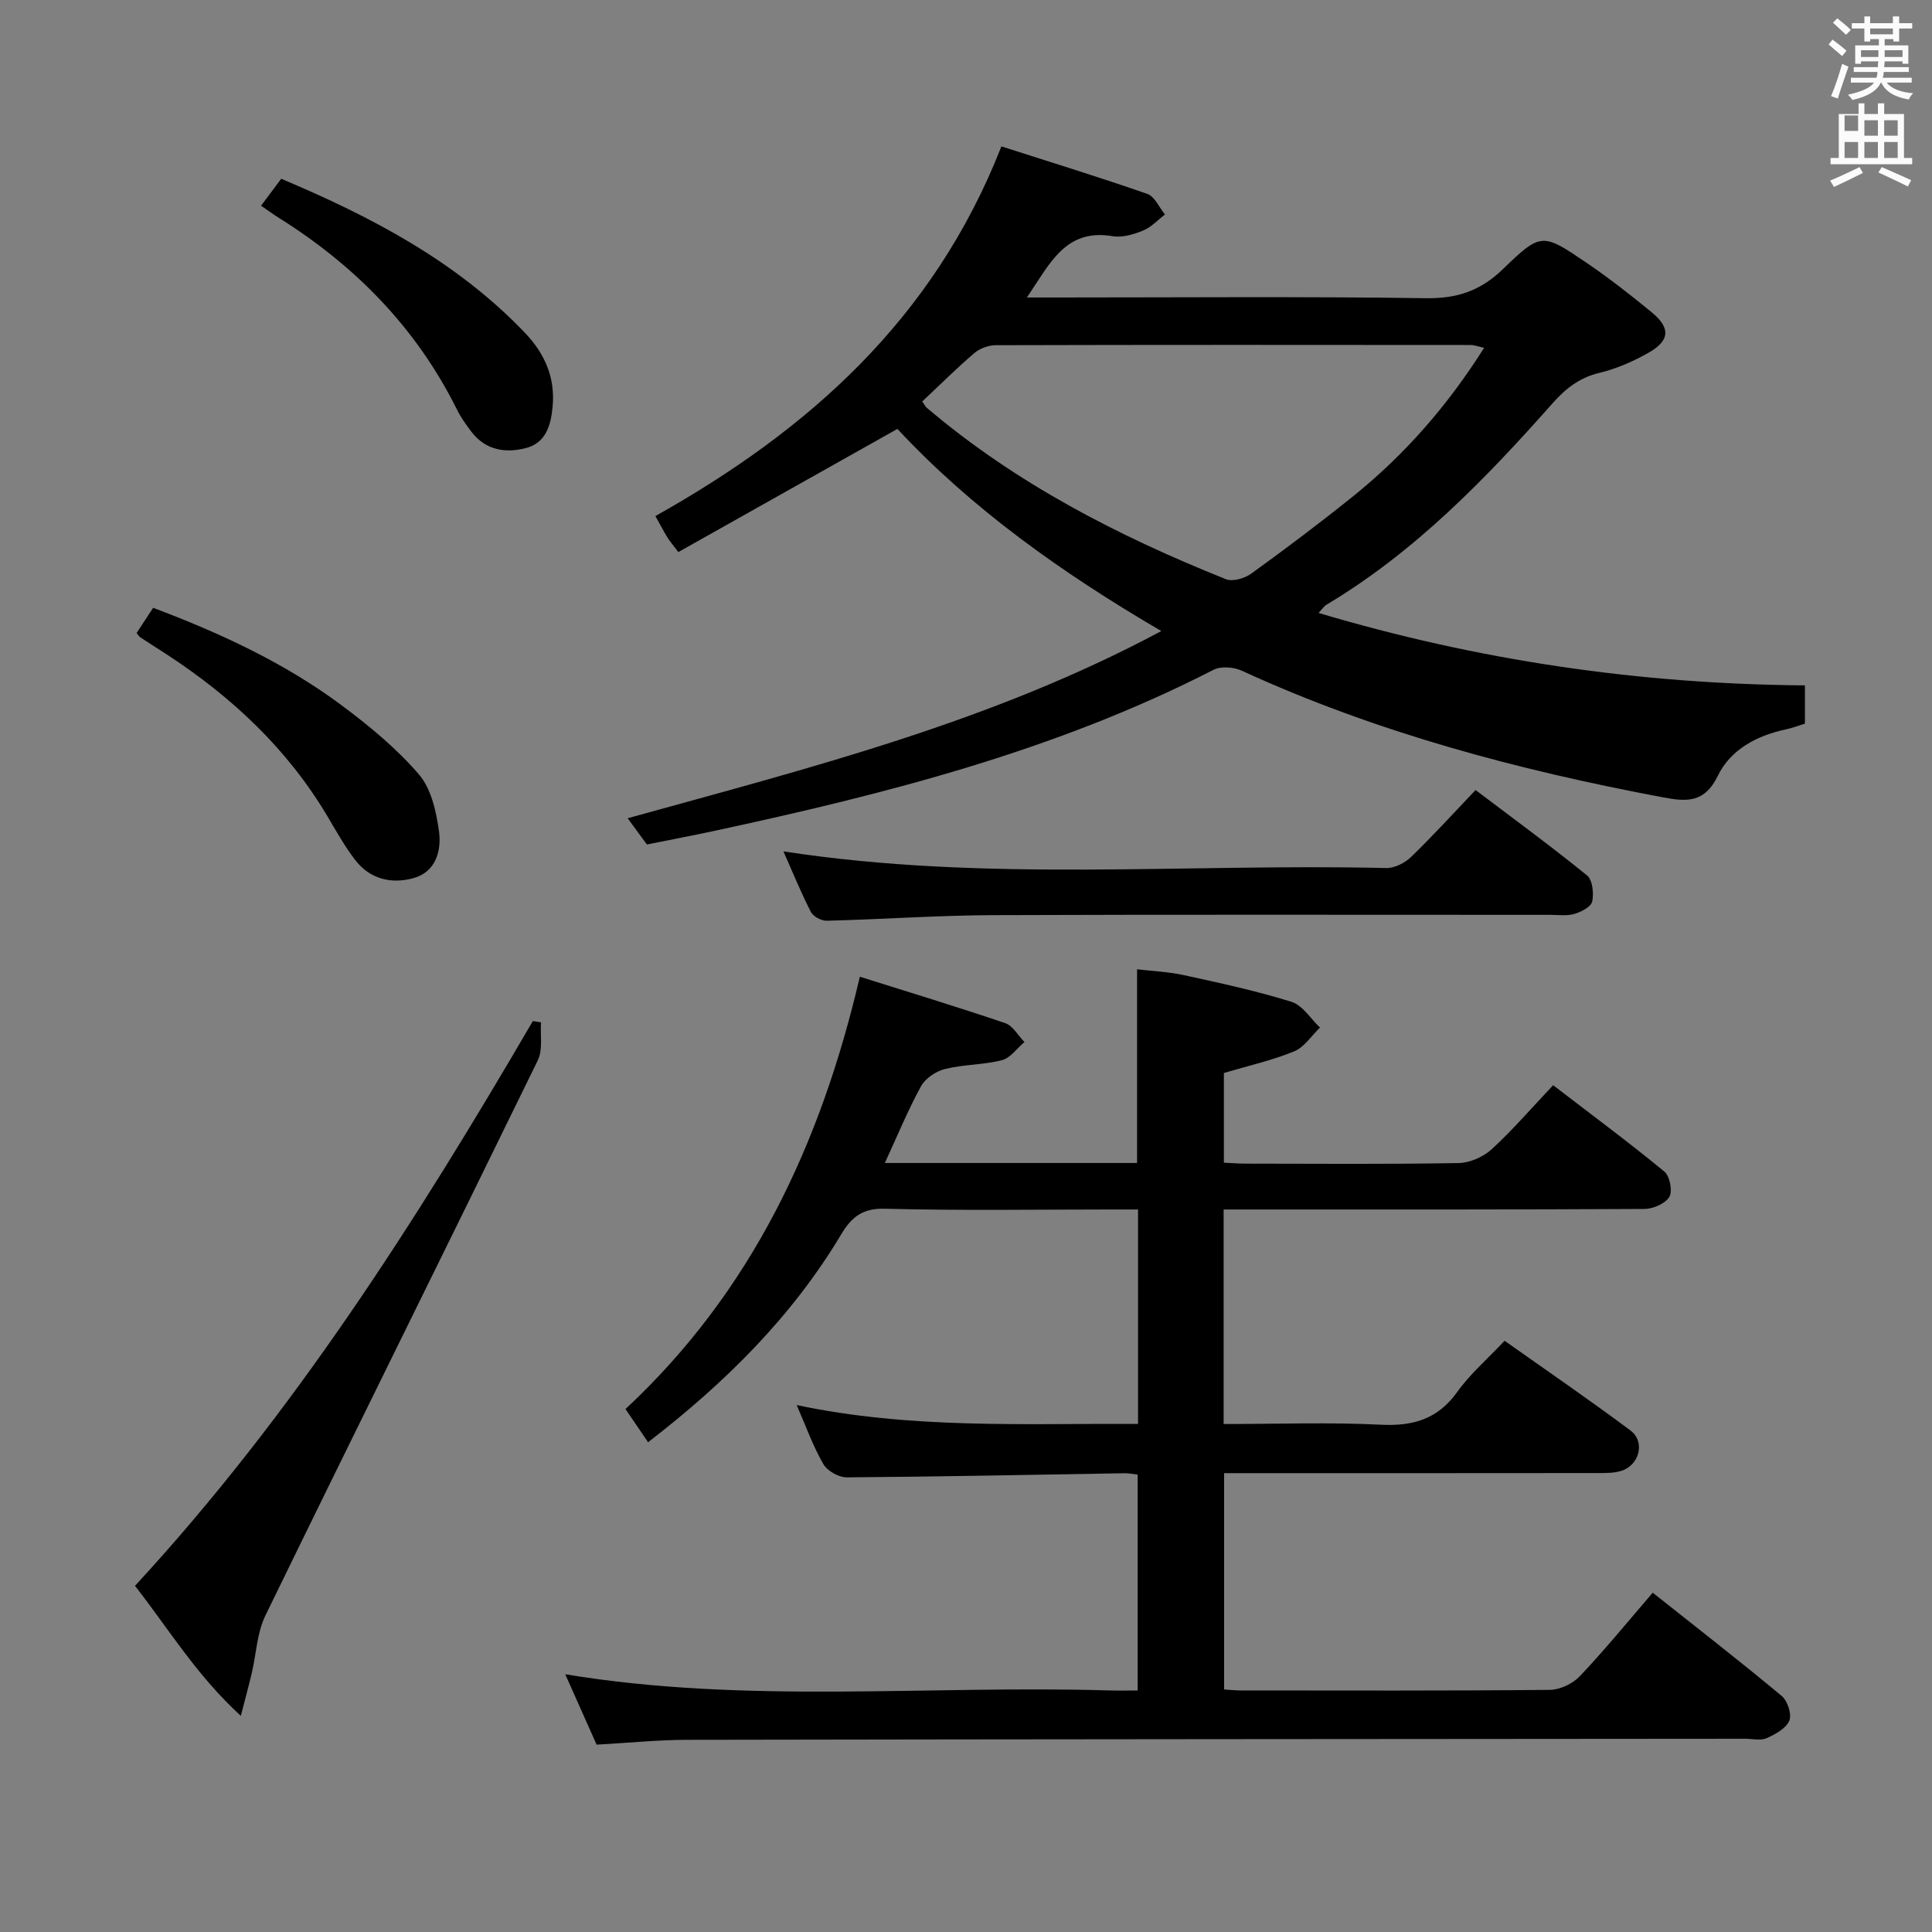 <svg enable-background="new 0 0 400 400" viewBox="0 0 400 400" xmlns="http://www.w3.org/2000/svg"><rect x="0" y="0" width="400" height="400" fill="#808080" stroke="none"/><path d="m378.6 9.2.8-1c.9.7 1.9 1.4 2.9 2.3l-.9 1.1c-1.1-.9-2-1.7-2.8-2.4zm.5 10.7c.9-2.1 1.6-4.3 2.3-6.7.4.2.8.4 1.3.6-.7 2.1-1.5 4.3-2.2 6.6zm.4-15.2.9-.9c1 .8 2 1.6 2.8 2.4l-1 1c-1-.9-1.9-1.8-2.7-2.5zm12.5-1.3h1.2v1.4h2.7v1.1h-2.7v2.7h-1.2v-.5h-1.8v1.3h4.9v3.8h-1.2v-.5h-3.7c0 .4-.1.9-.1 1.2h5.1v1h-5.2c0 .5-.1.9-.2 1.2h6v1h-5.2c1.1 1.3 2.9 2 5.5 2.2-.4.4-.7.8-.9 1.3-2.9-.5-4.8-1.6-5.7-3.5h-.1c-.8 1.7-2.7 2.9-5.9 3.6-.2-.4-.6-.8-.9-1.1 2.8-.6 4.6-1.4 5.4-2.5h-4.8v-1h5.3c.1-.3.2-.7.2-1.2h-4.9v-1h5c0-.4 0-.8.1-1.2h-3.6v.5h-1.2v-3.8h4.9v-1.3h-1.8v.5h-1.2v-2.7h-2.6v-1.1h2.6v-1.4h1.2v1.4h4.7v-1.4zm-6.7 8.4h3.6c0-.4 0-.9 0-1.4h-3.6zm1.9-4.7h4.7v-1.2h-4.7zm6.7 3.3h-3.7v1.4h3.7z" fill="#fafbfa"/><path d="m384.7 21.4h1.3v2.2h2.8v-2.2h1.3v2.2h4.1v9.1h1.7v1.3h-16.9v-1.3h1.7v-9.1h4.1v-2.2zm.3 13.2.7 1.2c-1.8.9-3.8 1.9-6 2.9-.2-.4-.5-.8-.8-1.3 2.4-1 4.4-2 6.1-2.8zm-3.1-7.5h2.8v-3.2h-2.8v4.2zm0 5.6h2.8v-3.3h-2.8zm4.1-4.6h2.8v-3.2h-2.8zm0 4.6h2.8v-3.3h-2.8zm3.6 1.9c2.1.9 4.1 1.8 6.1 2.7l-.7 1.3c-2.2-1.1-4.2-2-6.1-2.9zm3.3-9.7h-2.8v3.2h2.8zm-2.8 7.8h2.8v-3.3h-2.8z" fill="#fafbfa"/><g fill="#010000"><path d="m183.2 240.78h52.22c0-13.2 0-26.24 0-40.1 3.1.37 6.5.51 9.78 1.23 7.45 1.63 14.94 3.24 22.2 5.51 2.29.72 3.95 3.49 5.89 5.33-1.77 1.69-3.25 4.07-5.36 4.93-4.54 1.86-9.4 2.95-14.54 4.47v18.57c1.44.06 3.02.2 4.6.2 14.67.02 29.33.14 43.99-.12 2.33-.04 5.12-1.27 6.86-2.86 4.39-4.03 8.3-8.59 12.72-13.26 8.14 6.25 15.74 11.88 23.03 17.88 1.13.93 1.73 4.06 1.02 5.25-.84 1.4-3.36 2.48-5.15 2.49-27 .15-53.99.11-80.99.11-1.96 0-3.92 0-6.13 0v44.42c11.02 0 21.82-.39 32.57.14 6.7.33 11.77-1.16 15.81-6.8 2.68-3.75 6.28-6.84 9.79-10.58 8.83 6.25 17.58 12.24 26.07 18.58 3.1 2.32 1.85 7.18-1.91 8.36-1.54.48-3.28.45-4.93.45-23.83.03-47.66.02-71.49.02-1.82 0-3.63 0-5.81 0v44.79c1.19.07 2.3.2 3.42.2 21.33.01 42.66.09 63.99-.12 2.12-.02 4.76-1.27 6.24-2.83 5.13-5.41 9.85-11.21 15.09-17.29 9.11 7.23 18.02 14.15 26.68 21.36 1.22 1.01 2.15 3.82 1.6 5.13-.67 1.61-2.89 2.83-4.71 3.63-1.26.56-2.95.12-4.45.12-72.99.06-145.98.09-218.97.22-6.14.01-12.27.64-18.81 1-2.16-4.85-4.29-9.65-6.49-14.57 37.56 6.22 75.18 2.22 112.65 3.35 1.82.05 3.65.01 5.86.01 0-14.94 0-29.65 0-44.7-.92-.1-1.86-.3-2.81-.28-19.14.31-38.28.72-57.43.85-1.65.01-4.02-1.33-4.84-2.75-2.13-3.69-3.57-7.78-5.52-12.22 23.6 5 47.01 3.8 70.68 3.9 0-14.91 0-29.32 0-44.39-1.9 0-3.69 0-5.47 0-15.67 0-31.34.26-46.99-.16-4.68-.12-6.92 1.83-9.01 5.33-10.15 16.97-23.89 30.61-39.97 43.02-1.61-2.36-3.04-4.45-4.68-6.87 26.01-24.24 40.38-54.63 48.52-89.51 10.31 3.25 20.26 6.26 30.1 9.61 1.59.54 2.66 2.57 3.98 3.91-1.54 1.3-2.91 3.31-4.67 3.76-3.82.98-7.93.87-11.76 1.82-1.88.46-4.08 1.93-4.98 3.57-2.7 4.92-4.84 10.15-7.49 15.89z"/><path d="m240.44 130.65c-20.79-12.14-39.39-25.46-54.64-41.85-15.41 8.66-30.39 17.08-45.36 25.5-1.32-1.75-1.86-2.36-2.28-3.06-.76-1.26-1.45-2.57-2.47-4.39 31.55-17.71 57.57-40.63 71.64-76.54 9.97 3.2 20.16 6.33 30.22 9.84 1.52.53 2.44 2.79 3.64 4.26-1.49 1.14-2.84 2.64-4.52 3.32-1.96.8-4.31 1.51-6.31 1.17-9.78-1.64-12.96 5.65-17.75 12.69h6.1c25.49 0 50.98-.22 76.47.15 6.47.1 11.32-1.51 15.96-6 7.92-7.67 8.22-7.53 17.34-1.33 4.67 3.17 9.13 6.67 13.49 10.25 3.95 3.25 3.78 5.87-.71 8.4-3.15 1.78-6.59 3.29-10.1 4.13-4.13.99-7 3.24-9.72 6.31-13.94 15.74-28.53 30.78-46.79 41.69-.53.32-.89.91-1.66 1.71 33 9.84 66.37 14.73 100.7 15v7.92c-1.23.38-2.6.91-4.01 1.21-5.99 1.27-11.4 4.2-13.99 9.53-2.83 5.84-6.61 5.42-11.6 4.48-29.95-5.63-59.22-13.43-87.02-26.19-1.66-.76-4.29-.96-5.83-.17-32.7 16.77-67.89 25.72-103.51 33.38-4.52.97-9.05 1.83-13.8 2.78-1.28-1.75-2.54-3.46-3.98-5.43 37.64-10.43 75.24-19.88 110.49-38.76zm-49.5-47.53c.52.75.66 1.07.91 1.28 18.44 15.68 39.65 26.58 61.94 35.51 1.41.57 3.91-.16 5.27-1.15 7.14-5.16 14.18-10.46 21.05-15.98 10.67-8.59 19.59-18.77 27.16-30.77-1.25-.27-2.01-.57-2.77-.58-32.78-.03-65.57-.05-98.35.04-1.5 0-3.31.68-4.45 1.65-3.66 3.13-7.06 6.53-10.76 10z"/><path d="m112.01 211.67c-.18 2.64.41 5.65-.66 7.85-18.72 38.36-37.71 76.58-56.4 114.95-1.75 3.59-1.89 7.96-2.83 11.95-.6 2.54-1.29 5.06-2.26 8.83-9.16-8.38-14.94-18-21.91-26.92 32.76-35.51 58.31-75.69 82.37-116.93.55.09 1.12.18 1.69.27z"/><path d="m162.2 176.27c41.96 6.45 83.45 2.45 124.8 3.45 1.71.04 3.84-1.04 5.12-2.27 4.53-4.38 8.78-9.06 13.38-13.88 8.12 6.14 15.75 11.72 23.08 17.68 1.14.93 1.43 3.69 1.07 5.39-.23 1.1-2.25 2.15-3.67 2.57-1.54.46-3.3.2-4.97.2-38.48.01-76.97-.09-115.45.06-11.46.05-22.92.87-34.39 1.16-1.11.03-2.8-.88-3.29-1.83-2.03-3.96-3.72-8.11-5.68-12.53z"/><path d="m28.28 131.06c1.04-1.58 2.11-3.22 3.43-5.22 13.94 5.26 27.28 11.42 39.15 20.28 5.69 4.25 11.28 8.87 15.88 14.22 2.55 2.97 3.59 7.7 4.15 11.8.54 3.99-.66 8.38-5.26 9.66-4.57 1.28-9.05.23-12.12-3.78-2.11-2.76-3.83-5.82-5.6-8.82-8.3-14.05-19.84-24.87-33.39-33.71-1.81-1.18-3.63-2.32-5.43-3.51-.26-.14-.42-.44-.81-.92z"/><path d="m54.05 42.59c1.37-1.83 2.65-3.55 4.17-5.58 18.63 7.85 36.29 17.07 50.45 31.88 4.09 4.28 6.32 9.25 5.74 15.35-.37 3.92-1.44 7.49-5.57 8.54-4.2 1.08-8.33.43-11.23-3.38-1.1-1.45-2.19-2.96-2.99-4.58-8.37-16.86-20.99-29.74-36.81-39.67-1.26-.78-2.45-1.67-3.76-2.56z"/></g></svg>
